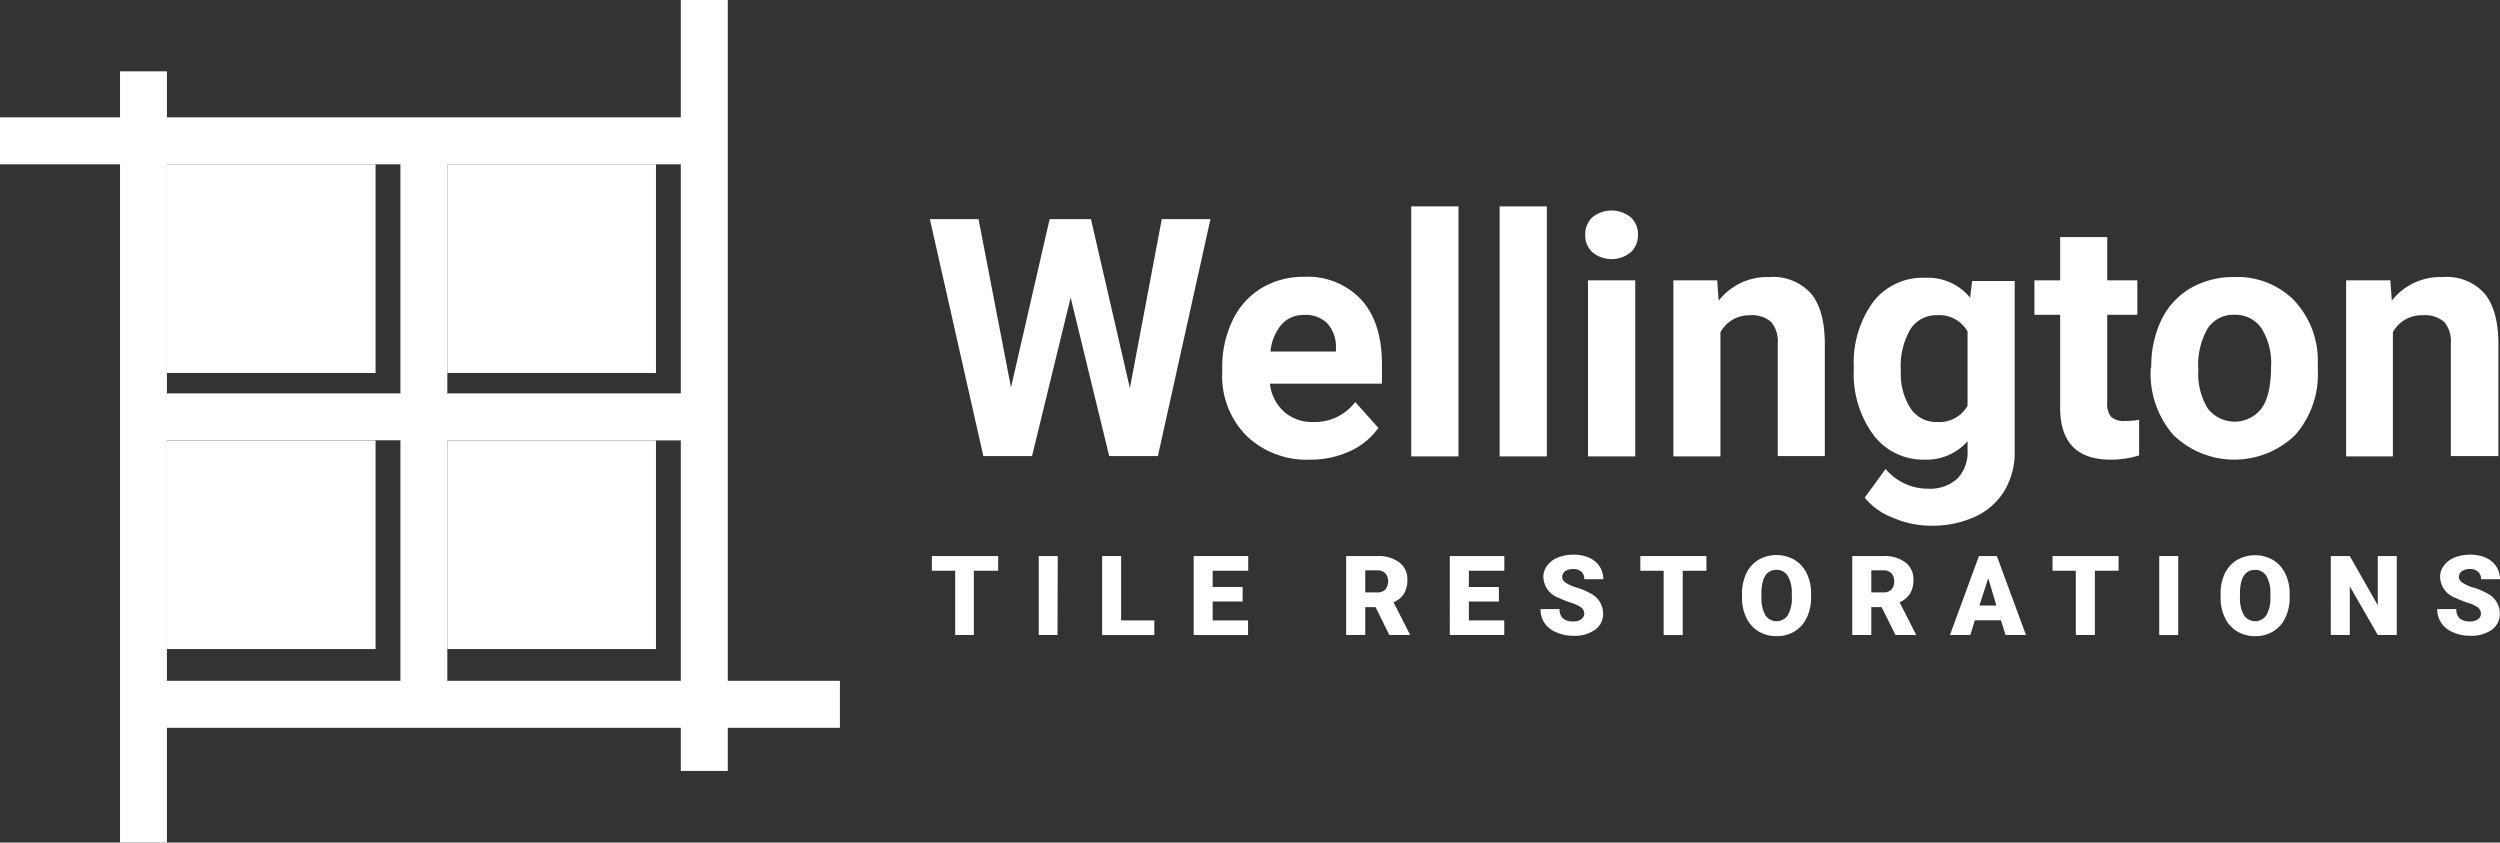 <svg xmlns="http://www.w3.org/2000/svg" viewBox="0 0 308.06 103.82"><rect x="0" y="0" width="308.06" height="103.82" fill="#333333" stroke="none"/><defs fill="#ffffff"><style>.cls-1{fill:#ffffff;}.cls-2{fill:#ffffff;}</style></defs><g id="Layer_2" data-name="Layer 2"><g id="Layer_2-2" data-name="Layer 2"><rect class="cls-1" x="20.57" y="20.25" width="25.71" height="25.71" fill="#ffffff"/><rect class="cls-2" x="55.12" y="20.25" width="25.71" height="25.71" fill="#ffffff"/><rect class="cls-1" x="20.57" y="54.27" width="25.71" height="25.71" fill="#ffffff"/><rect class="cls-2" x="55.12" y="54.27" width="25.71" height="25.71" fill="#ffffff"/><path d="M103.5,83.89H89.68V0H83.89V14.46H20.57V8.79H14.79v5.67H0v5.79H14.79v83.57h5.78V89.68H83.89V95h5.79V89.68H103.5ZM83.89,20.25V48.48H55.12V20.25Zm-34.55,0V48.48H20.57V20.25Zm-28.77,34H49.34V83.89H20.57ZM55.12,83.89V54.27H83.89V83.89Z" fill="#ffffff"/><path d="M139.23,47.82,143.16,27h6l-6.48,29.2h-6l-4.75-19.53-4.76,19.53h-6L114.58,27h6l4,20.74L129.34,27h5.09Z" fill="#ffffff"/><path d="M161.39,56.64a10.67,10.67,0,0,1-7.78-2.93,10.39,10.39,0,0,1-3-7.8v-.56a13.16,13.16,0,0,1,1.26-5.85,9.27,9.27,0,0,1,3.58-4,10,10,0,0,1,5.28-1.39,9,9,0,0,1,7,2.81q2.56,2.8,2.56,8v2.36H156.49a5.39,5.39,0,0,0,1.69,3.41A5.14,5.14,0,0,0,161.77,52,6.25,6.25,0,0,0,167,49.54l2.85,3.19a8.75,8.75,0,0,1-3.53,2.88A11.54,11.54,0,0,1,161.39,56.64Zm-.67-17.83a3.63,3.63,0,0,0-2.8,1.17,6.07,6.07,0,0,0-1.37,3.34h8.07v-.46a4.31,4.31,0,0,0-1.05-3A3.73,3.73,0,0,0,160.72,38.81Z" fill="#ffffff"/><path d="M179.72,56.24H173.9V25.43h5.82Z" fill="#ffffff"/><path d="M190.61,56.24h-5.82V25.43h5.82Z" fill="#ffffff"/><path d="M195.34,28.92a2.86,2.86,0,0,1,.87-2.14,3.78,3.78,0,0,1,4.75,0,2.86,2.86,0,0,1,.88,2.14,2.83,2.83,0,0,1-.9,2.17,3.72,3.72,0,0,1-4.71,0A2.82,2.82,0,0,1,195.34,28.92Zm6.16,27.32h-5.82V34.54h5.82Z" fill="#ffffff"/><path d="M211.6,34.54l.18,2.51A7.59,7.59,0,0,1,218,34.14a6.32,6.32,0,0,1,5.14,2q1.68,2,1.72,6.06v14h-5.8V42.36a3.75,3.75,0,0,0-.8-2.68,3.59,3.59,0,0,0-2.66-.83A4,4,0,0,0,212,40.94v15.3h-5.8V34.54Z" fill="#ffffff"/><path d="M228.43,45.23a12.73,12.73,0,0,1,2.37-8,7.7,7.7,0,0,1,6.41-3,6.74,6.74,0,0,1,5.56,2.45l.24-2.05h5.25v21A9.27,9.27,0,0,1,247,60.47a8.32,8.32,0,0,1-3.64,3.21,12.69,12.69,0,0,1-5.49,1.1,11.84,11.84,0,0,1-4.66-1,8.19,8.19,0,0,1-3.43-2.46l2.57-3.53a6.8,6.8,0,0,0,5.26,2.43A5,5,0,0,0,241.17,59a4.66,4.66,0,0,0,1.28-3.5V54.37a6.72,6.72,0,0,1-5.28,2.27,7.69,7.69,0,0,1-6.33-3.06,12.71,12.71,0,0,1-2.41-8.11Zm5.8.43a7.91,7.91,0,0,0,1.18,4.63A3.76,3.76,0,0,0,238.66,52a4,4,0,0,0,3.79-2V40.84a4,4,0,0,0-3.75-2,3.78,3.78,0,0,0-3.28,1.71A8.9,8.9,0,0,0,234.23,45.66Z" fill="#ffffff"/><path d="M259.66,29.21v5.33h3.71v4.25h-3.71V49.62a2.6,2.6,0,0,0,.46,1.73,2.32,2.32,0,0,0,1.76.52,9.69,9.69,0,0,0,1.71-.14v4.39a11.89,11.89,0,0,1-3.51.52q-6.1,0-6.22-6.16V38.79h-3.17V34.54h3.17V29.21Z" fill="#ffffff"/><path d="M265.09,45.19a13,13,0,0,1,1.24-5.76,9.1,9.1,0,0,1,3.58-3.91,10.49,10.49,0,0,1,5.43-1.38,9.86,9.86,0,0,1,7.17,2.69,10.81,10.81,0,0,1,3.1,7.3l0,1.48a11.33,11.33,0,0,1-2.79,8,10.8,10.8,0,0,1-15,0,11.5,11.5,0,0,1-2.8-8.18Zm5.8.41a8.08,8.08,0,0,0,1.16,4.73,4.18,4.18,0,0,0,6.62,0q1.18-1.62,1.18-5.17a8,8,0,0,0-1.18-4.7,3.86,3.86,0,0,0-3.33-1.67,3.78,3.78,0,0,0-3.29,1.66A9,9,0,0,0,270.89,45.6Z" fill="#ffffff"/><path d="M294.55,34.54l.18,2.51A7.57,7.57,0,0,1,301,34.14a6.28,6.28,0,0,1,5.13,2c1.13,1.35,1.7,3.37,1.73,6.06v14H302V42.36a3.75,3.75,0,0,0-.8-2.68,3.6,3.6,0,0,0-2.67-.83,4,4,0,0,0-3.67,2.09v15.3H289.1V34.54Z" fill="#ffffff"/><path d="M123,70.33H120v7.92H117.7V70.33h-2.87V68.52H123Z" fill="#ffffff"/><path d="M130.31,78.25H128V68.52h2.34Z" fill="#ffffff"/><path d="M138.15,76.45h4.09v1.8h-6.43V68.52h2.34Z" fill="#ffffff"/><path d="M153.12,74.12h-3.69v2.33h4.36v1.8h-6.7V68.52h6.72v1.81h-4.38v2h3.69Z" fill="#ffffff"/><path d="M169.5,74.81h-1.27v3.44h-2.35V68.52h3.83a4.32,4.32,0,0,1,2.71.77,2.59,2.59,0,0,1,1,2.17,3.1,3.1,0,0,1-.41,1.68,2.8,2.8,0,0,1-1.29,1.08l2,3.93v.1h-2.52ZM168.23,73h1.48a1.34,1.34,0,0,0,1-.36,1.62,1.62,0,0,0,0-2,1.32,1.32,0,0,0-1-.36h-1.48Z" fill="#ffffff"/><path d="M184.71,74.12H181v2.33h4.36v1.8h-6.71V68.52h6.72v1.81H181v2h3.69Z" fill="#ffffff"/><path d="M195.22,75.67a1,1,0,0,0-.37-.81,4.42,4.42,0,0,0-1.28-.59,13.66,13.66,0,0,1-1.5-.6,2.82,2.82,0,0,1-1.89-2.55,2.32,2.32,0,0,1,.47-1.43,3.09,3.09,0,0,1,1.34-1,5.16,5.16,0,0,1,1.94-.34,4.57,4.57,0,0,1,1.88.37,3,3,0,0,1,1.29,1.07,2.76,2.76,0,0,1,.46,1.58h-2.34a1.16,1.16,0,0,0-.36-.92,1.43,1.43,0,0,0-1-.33,1.62,1.62,0,0,0-1,.27.88.88,0,0,0-.36.71.86.86,0,0,0,.4.68,5,5,0,0,0,1.41.63,7.63,7.63,0,0,1,1.65.7,2.76,2.76,0,0,1,1.58,2.5,2.39,2.39,0,0,1-1,2,4.31,4.31,0,0,1-2.64.73,5.11,5.11,0,0,1-2.14-.43,3.27,3.27,0,0,1-1.45-1.16,3,3,0,0,1-.48-1.7h2.35a1.46,1.46,0,0,0,.41,1.15,1.88,1.88,0,0,0,1.31.37,1.5,1.5,0,0,0,.92-.25A.84.84,0,0,0,195.22,75.67Z" fill="#ffffff"/><path d="M210.27,70.33h-2.92v7.92H205V70.33h-2.87V68.52h8.14Z" fill="#ffffff"/><path d="M223.17,73.59a5.63,5.63,0,0,1-.53,2.52,3.92,3.92,0,0,1-1.5,1.69,4.17,4.17,0,0,1-2.21.59,4.25,4.25,0,0,1-2.21-.57,4,4,0,0,1-1.5-1.64,5.45,5.45,0,0,1-.56-2.44v-.55a5.76,5.76,0,0,1,.52-2.52,3.92,3.92,0,0,1,1.5-1.69,4.5,4.5,0,0,1,4.44,0,4,4,0,0,1,1.51,1.68,5.5,5.5,0,0,1,.54,2.49Zm-2.38-.41a4,4,0,0,0-.49-2.2,1.56,1.56,0,0,0-1.39-.76c-1.17,0-1.79.89-1.86,2.65v.72a4.2,4.2,0,0,0,.48,2.2,1.65,1.65,0,0,0,2.78,0,4.17,4.17,0,0,0,.49-2.17Z" fill="#ffffff"/><path d="M231.86,74.81h-1.27v3.44h-2.35V68.52h3.83a4.28,4.28,0,0,1,2.71.77,2.6,2.6,0,0,1,1,2.17,3.19,3.19,0,0,1-.41,1.68,2.91,2.91,0,0,1-1.29,1.08l2,3.93v.1h-2.51ZM230.59,73h1.48a1.31,1.31,0,0,0,1-.36,1.37,1.37,0,0,0,.34-1,1.41,1.41,0,0,0-.34-1,1.32,1.32,0,0,0-1-.36h-1.48Z" fill="#ffffff"/><path d="M246.56,76.43h-3.21l-.56,1.82h-2.51l3.57-9.73h2.21l3.59,9.73h-2.52Zm-2.65-1.81H246L245,71.25Z" fill="#ffffff"/><path d="M261.06,70.33h-2.92v7.92h-2.35V70.33h-2.87V68.52h8.14Z" fill="#ffffff"/><path d="M268.41,78.25h-2.34V68.52h2.34Z" fill="#ffffff"/><path d="M282.14,73.59a5.76,5.76,0,0,1-.52,2.52,4,4,0,0,1-1.5,1.69,4.23,4.23,0,0,1-2.22.59,4.28,4.28,0,0,1-2.21-.57,4,4,0,0,1-1.5-1.64,5.58,5.58,0,0,1-.56-2.44v-.55a5.76,5.76,0,0,1,.52-2.52A3.94,3.94,0,0,1,275.66,69a4.49,4.49,0,0,1,4.43,0,4,4,0,0,1,1.51,1.68,5.5,5.5,0,0,1,.54,2.49Zm-2.38-.41a4,4,0,0,0-.49-2.2,1.55,1.55,0,0,0-1.38-.76c-1.18,0-1.8.89-1.87,2.65v.72a4.2,4.2,0,0,0,.48,2.2,1.65,1.65,0,0,0,2.78,0,4.17,4.17,0,0,0,.49-2.17Z" fill="#ffffff"/><path d="M295.34,78.25H293l-3.45-6v6h-2.34V68.52h2.34L293,74.58V68.52h2.34Z" fill="#ffffff"/><path d="M305.71,75.67a1,1,0,0,0-.36-.81,4.51,4.51,0,0,0-1.29-.59,13.4,13.4,0,0,1-1.49-.6,2.82,2.82,0,0,1-1.89-2.55,2.26,2.26,0,0,1,.47-1.43,3.06,3.06,0,0,1,1.33-1,5.2,5.2,0,0,1,1.94-.34,4.51,4.51,0,0,1,1.88.37,2.92,2.92,0,0,1,1.29,1.07,2.77,2.77,0,0,1,.47,1.58h-2.34a1.14,1.14,0,0,0-.37-.92,1.4,1.4,0,0,0-1-.33,1.67,1.67,0,0,0-1,.27.88.88,0,0,0-.36.71.86.86,0,0,0,.4.68,5.33,5.33,0,0,0,1.41.63,7.74,7.74,0,0,1,1.66.7,2.78,2.78,0,0,1,1.58,2.5,2.4,2.4,0,0,1-1,2,4.31,4.31,0,0,1-2.64.73,5.11,5.11,0,0,1-2.14-.43,3.19,3.19,0,0,1-1.44-1.16,3,3,0,0,1-.49-1.7h2.35a1.49,1.49,0,0,0,.41,1.15,1.9,1.9,0,0,0,1.31.37,1.48,1.48,0,0,0,.92-.25A.81.81,0,0,0,305.71,75.67Z" fill="#ffffff"/></g></g></svg>